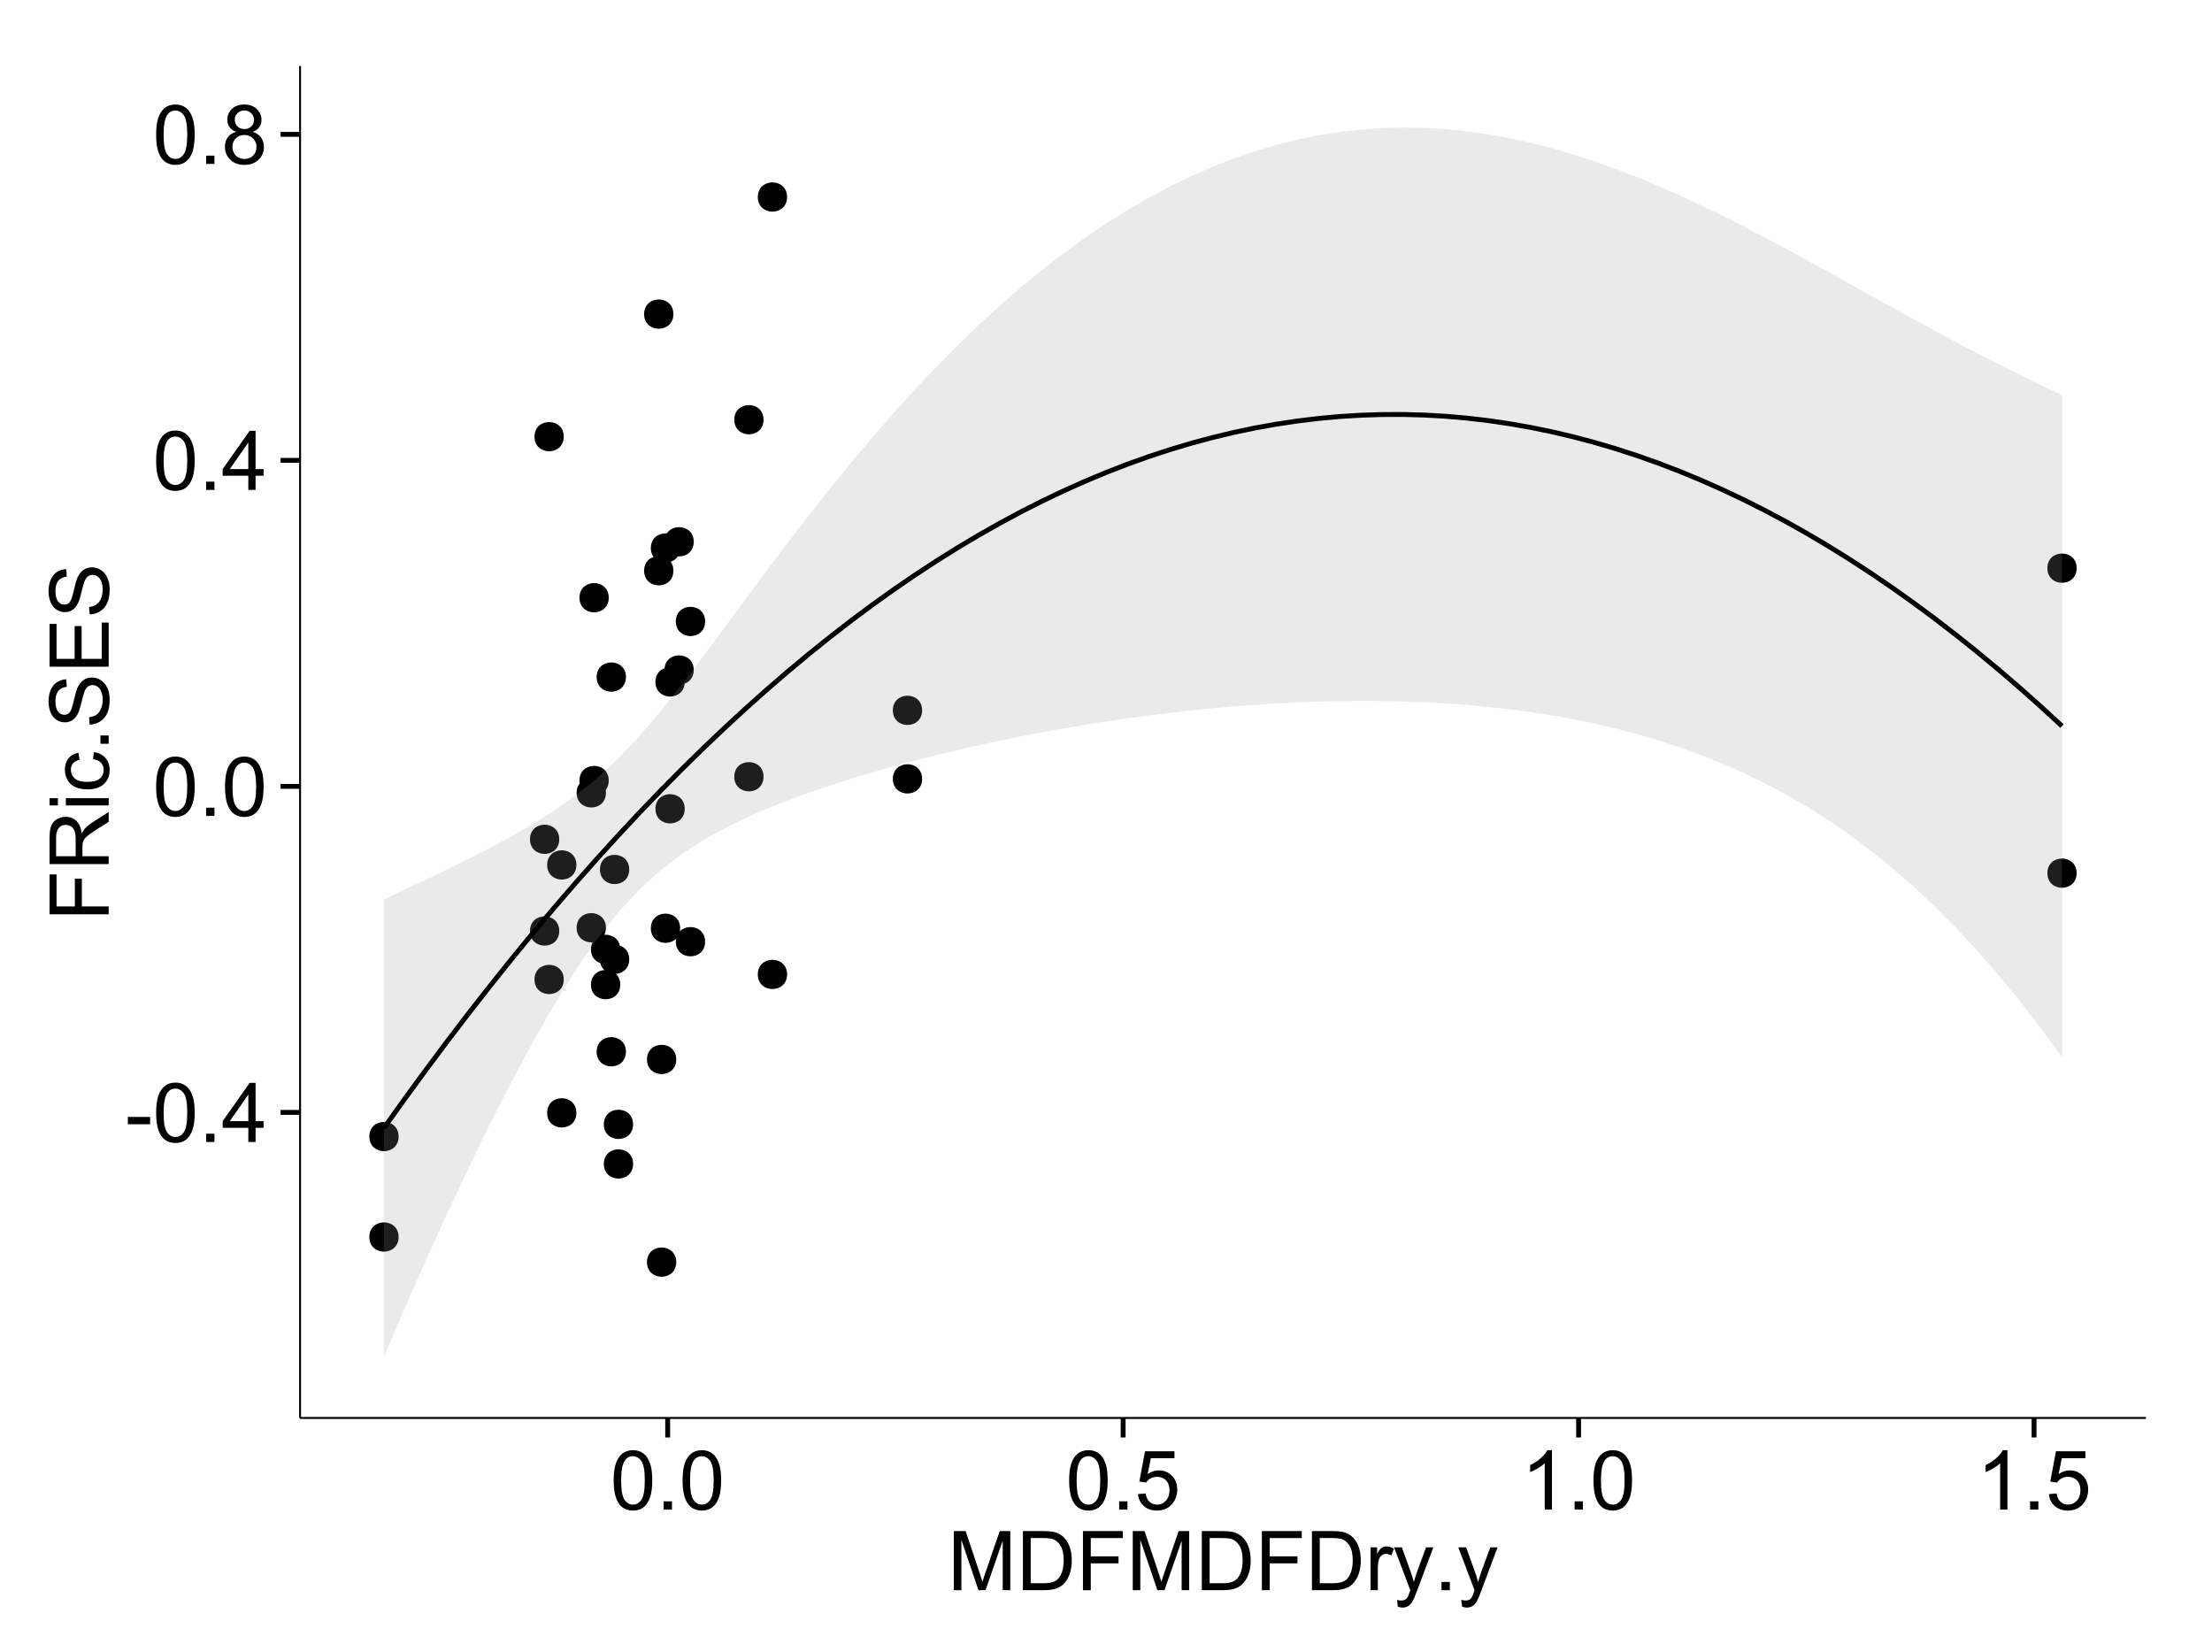 <?xml version="1.0" encoding="UTF-8"?>
<svg xmlns="http://www.w3.org/2000/svg" xmlns:xlink="http://www.w3.org/1999/xlink" width="482pt" height="360pt" viewBox="0 0 482 360" version="1.1">
<defs>
<g>
<symbol overflow="visible" id="glyph0-0">
<path style="stroke:none;" d="M 0.57 -3.867 L 0.57 -5.457 L 5.43 -5.457 L 5.43 -3.867 Z M 0.57 -3.867 "/>
</symbol>
<symbol overflow="visible" id="glyph0-1">
<path style="stroke:none;" d="M 0.746 -6.355 C 0.742 -7.875 0.898 -9.102 1.215 -10.031 C 1.527 -10.961 1.996 -11.676 2.613 -12.18 C 3.23 -12.684 4.008 -12.938 4.949 -12.938 C 5.637 -12.938 6.242 -12.797 6.766 -12.52 C 7.285 -12.238 7.715 -11.836 8.059 -11.316 C 8.395 -10.789 8.664 -10.152 8.859 -9.398 C 9.051 -8.645 9.145 -7.629 9.148 -6.355 C 9.145 -4.84 8.992 -3.617 8.684 -2.691 C 8.371 -1.762 7.906 -1.047 7.289 -0.539 C 6.672 -0.035 5.891 0.215 4.949 0.219 C 3.703 0.215 2.727 -0.227 2.023 -1.117 C 1.168 -2.188 0.742 -3.934 0.746 -6.355 Z M 2.375 -6.355 C 2.371 -4.234 2.621 -2.824 3.117 -2.129 C 3.609 -1.426 4.219 -1.078 4.949 -1.082 C 5.672 -1.078 6.281 -1.43 6.781 -2.137 C 7.273 -2.836 7.523 -4.242 7.523 -6.355 C 7.523 -8.473 7.273 -9.883 6.781 -10.582 C 6.281 -11.277 5.664 -11.625 4.93 -11.629 C 4.199 -11.625 3.621 -11.316 3.191 -10.703 C 2.645 -9.918 2.371 -8.469 2.375 -6.355 Z M 2.375 -6.355 "/>
</symbol>
<symbol overflow="visible" id="glyph0-2">
<path style="stroke:none;" d="M 1.633 0 L 1.633 -1.801 L 3.438 -1.801 L 3.438 0 Z M 1.633 0 "/>
</symbol>
<symbol overflow="visible" id="glyph0-3">
<path style="stroke:none;" d="M 5.82 0 L 5.82 -3.086 L 0.227 -3.086 L 0.227 -4.535 L 6.109 -12.883 L 7.398 -12.883 L 7.398 -4.535 L 9.141 -4.535 L 9.141 -3.086 L 7.398 -3.086 L 7.398 0 Z M 5.82 -4.535 L 5.82 -10.344 L 1.785 -4.535 Z M 5.82 -4.535 "/>
</symbol>
<symbol overflow="visible" id="glyph0-4">
<path style="stroke:none;" d="M 3.18 -6.988 C 2.52 -7.227 2.035 -7.57 1.723 -8.016 C 1.406 -8.461 1.246 -8.992 1.25 -9.617 C 1.246 -10.551 1.582 -11.34 2.258 -11.98 C 2.93 -12.617 3.828 -12.938 4.949 -12.938 C 6.07 -12.938 6.977 -12.609 7.664 -11.957 C 8.348 -11.301 8.688 -10.504 8.691 -9.57 C 8.688 -8.969 8.531 -8.449 8.219 -8.012 C 7.902 -7.566 7.426 -7.227 6.793 -6.988 C 7.582 -6.727 8.184 -6.309 8.598 -5.738 C 9.008 -5.16 9.215 -4.477 9.219 -3.684 C 9.215 -2.578 8.828 -1.652 8.051 -0.906 C 7.27 -0.156 6.242 0.215 4.977 0.219 C 3.699 0.215 2.676 -0.156 1.898 -0.91 C 1.117 -1.66 0.727 -2.602 0.73 -3.727 C 0.727 -4.562 0.938 -5.262 1.367 -5.832 C 1.789 -6.395 2.395 -6.781 3.18 -6.988 Z M 2.867 -9.668 C 2.863 -9.059 3.059 -8.559 3.453 -8.172 C 3.844 -7.785 4.355 -7.594 4.984 -7.594 C 5.59 -7.594 6.09 -7.785 6.48 -8.168 C 6.871 -8.551 7.066 -9.02 7.066 -9.578 C 7.066 -10.156 6.863 -10.645 6.465 -11.043 C 6.059 -11.438 5.559 -11.637 4.965 -11.637 C 4.359 -11.637 3.859 -11.441 3.465 -11.055 C 3.062 -10.668 2.863 -10.207 2.867 -9.668 Z M 2.355 -3.719 C 2.355 -3.262 2.461 -2.824 2.676 -2.406 C 2.887 -1.98 3.203 -1.652 3.629 -1.426 C 4.047 -1.191 4.504 -1.078 4.992 -1.082 C 5.746 -1.078 6.367 -1.32 6.863 -1.809 C 7.352 -2.293 7.598 -2.91 7.602 -3.664 C 7.598 -4.422 7.344 -5.055 6.84 -5.555 C 6.332 -6.051 5.699 -6.297 4.938 -6.301 C 4.191 -6.297 3.574 -6.051 3.09 -5.562 C 2.598 -5.066 2.355 -4.453 2.355 -3.719 Z M 2.355 -3.719 "/>
</symbol>
<symbol overflow="visible" id="glyph0-5">
<path style="stroke:none;" d="M 0.746 -3.375 L 2.406 -3.516 C 2.527 -2.707 2.812 -2.098 3.266 -1.691 C 3.711 -1.281 4.254 -1.078 4.887 -1.082 C 5.648 -1.078 6.293 -1.363 6.82 -1.941 C 7.344 -2.512 7.605 -3.273 7.609 -4.227 C 7.605 -5.125 7.352 -5.84 6.848 -6.363 C 6.34 -6.883 5.676 -7.141 4.859 -7.145 C 4.344 -7.141 3.887 -7.027 3.48 -6.797 C 3.07 -6.566 2.746 -6.266 2.516 -5.898 L 1.027 -6.09 L 2.277 -12.711 L 8.684 -12.711 L 8.684 -11.195 L 3.543 -11.195 L 2.848 -7.734 C 3.621 -8.273 4.43 -8.543 5.281 -8.543 C 6.402 -8.543 7.352 -8.152 8.129 -7.371 C 8.898 -6.59 9.285 -5.586 9.289 -4.367 C 9.285 -3.195 8.945 -2.188 8.27 -1.344 C 7.441 -0.301 6.316 0.215 4.887 0.219 C 3.715 0.215 2.758 -0.109 2.016 -0.766 C 1.273 -1.418 0.848 -2.289 0.746 -3.375 Z M 0.746 -3.375 "/>
</symbol>
<symbol overflow="visible" id="glyph0-6">
<path style="stroke:none;" d="M 6.707 0 L 5.125 0 L 5.125 -10.082 C 4.742 -9.715 4.242 -9.352 3.625 -8.988 C 3.004 -8.625 2.449 -8.352 1.961 -8.172 L 1.961 -9.703 C 2.844 -10.117 3.617 -10.621 4.281 -11.215 C 4.941 -11.805 5.41 -12.379 5.688 -12.938 L 6.707 -12.938 Z M 6.707 0 "/>
</symbol>
<symbol overflow="visible" id="glyph0-7">
<path style="stroke:none;" d="M 1.336 0 L 1.336 -12.883 L 3.902 -12.883 L 6.953 -3.762 C 7.23 -2.91 7.434 -2.273 7.566 -1.855 C 7.711 -2.32 7.941 -3.008 8.254 -3.922 L 11.336 -12.883 L 13.633 -12.883 L 13.633 0 L 11.988 0 L 11.988 -10.785 L 8.242 0 L 6.707 0 L 2.98 -10.969 L 2.98 0 Z M 1.336 0 "/>
</symbol>
<symbol overflow="visible" id="glyph0-8">
<path style="stroke:none;" d="M 1.391 0 L 1.391 -12.883 L 5.828 -12.883 C 6.824 -12.879 7.59 -12.816 8.121 -12.699 C 8.855 -12.527 9.484 -12.223 10.012 -11.777 C 10.688 -11.199 11.195 -10.465 11.535 -9.574 C 11.867 -8.68 12.035 -7.656 12.039 -6.512 C 12.035 -5.531 11.922 -4.664 11.695 -3.91 C 11.469 -3.152 11.176 -2.527 10.816 -2.035 C 10.457 -1.535 10.066 -1.145 9.645 -0.863 C 9.219 -0.574 8.703 -0.359 8.105 -0.219 C 7.504 -0.07 6.816 0 6.039 0 Z M 3.094 -1.52 L 5.844 -1.52 C 6.688 -1.516 7.355 -1.598 7.844 -1.758 C 8.324 -1.914 8.711 -2.137 9 -2.426 C 9.402 -2.828 9.715 -3.371 9.941 -4.055 C 10.164 -4.734 10.277 -5.562 10.281 -6.539 C 10.277 -7.887 10.055 -8.922 9.617 -9.645 C 9.172 -10.367 8.637 -10.852 8.008 -11.102 C 7.547 -11.273 6.812 -11.359 5.801 -11.363 L 3.094 -11.363 Z M 3.094 -1.52 "/>
</symbol>
<symbol overflow="visible" id="glyph0-9">
<path style="stroke:none;" d="M 1.477 0 L 1.477 -12.883 L 10.168 -12.883 L 10.168 -11.363 L 3.18 -11.363 L 3.18 -7.375 L 9.227 -7.375 L 9.227 -5.852 L 3.18 -5.852 L 3.18 0 Z M 1.477 0 "/>
</symbol>
<symbol overflow="visible" id="glyph0-10">
<path style="stroke:none;" d="M 1.168 0 L 1.168 -9.336 L 2.594 -9.336 L 2.594 -7.918 C 2.953 -8.578 3.289 -9.016 3.598 -9.23 C 3.906 -9.438 4.242 -9.543 4.613 -9.547 C 5.145 -9.543 5.688 -9.375 6.242 -9.035 L 5.695 -7.566 C 5.309 -7.793 4.922 -7.91 4.535 -7.91 C 4.188 -7.91 3.875 -7.805 3.602 -7.598 C 3.324 -7.387 3.129 -7.098 3.016 -6.734 C 2.836 -6.168 2.746 -5.555 2.75 -4.887 L 2.75 0 Z M 1.168 0 "/>
</symbol>
<symbol overflow="visible" id="glyph0-11">
<path style="stroke:none;" d="M 1.117 3.594 L 0.941 2.109 C 1.285 2.203 1.586 2.25 1.844 2.25 C 2.195 2.25 2.477 2.191 2.691 2.074 C 2.898 1.957 3.07 1.793 3.207 1.582 C 3.305 1.422 3.469 1.027 3.691 0.406 C 3.719 0.312 3.766 0.184 3.832 0.016 L 0.289 -9.336 L 1.996 -9.336 L 3.938 -3.93 C 4.188 -3.238 4.41 -2.516 4.613 -1.766 C 4.793 -2.488 5.012 -3.199 5.266 -3.895 L 7.258 -9.336 L 8.844 -9.336 L 5.289 0.156 C 4.906 1.18 4.609 1.887 4.402 2.277 C 4.117 2.797 3.797 3.18 3.434 3.422 C 3.07 3.664 2.637 3.785 2.137 3.789 C 1.828 3.785 1.488 3.719 1.117 3.594 Z M 1.117 3.594 "/>
</symbol>
<symbol overflow="visible" id="glyph1-0">
<path style="stroke:none;" d="M 0 -1.477 L -12.883 -1.477 L -12.883 -10.168 L -11.363 -10.168 L -11.363 -3.184 L -7.375 -3.184 L -7.375 -9.227 L -5.852 -9.227 L -5.852 -3.184 L 0 -3.18 Z M 0 -1.477 "/>
</symbol>
<symbol overflow="visible" id="glyph1-1">
<path style="stroke:none;" d="M 0 -1.414 L -12.883 -1.414 L -12.883 -7.129 C -12.879 -8.273 -12.762 -9.145 -12.535 -9.746 C -12.301 -10.34 -11.895 -10.82 -11.312 -11.18 C -10.723 -11.535 -10.074 -11.711 -9.367 -11.715 C -8.449 -11.711 -7.68 -11.418 -7.055 -10.828 C -6.43 -10.234 -6.031 -9.32 -5.863 -8.086 C -5.641 -8.535 -5.426 -8.875 -5.219 -9.113 C -4.762 -9.605 -4.191 -10.078 -3.508 -10.531 L 0 -12.77 L 0 -10.625 L -2.68 -8.922 C -3.449 -8.418 -4.043 -8.008 -4.453 -7.688 C -4.863 -7.367 -5.148 -7.078 -5.316 -6.824 C -5.477 -6.566 -5.594 -6.309 -5.66 -6.047 C -5.699 -5.852 -5.719 -5.535 -5.723 -5.098 L -5.723 -3.121 L 0 -3.121 Z M -7.199 -3.121 L -7.199 -6.785 C -7.195 -7.562 -7.273 -8.172 -7.438 -8.613 C -7.594 -9.051 -7.852 -9.383 -8.211 -9.613 C -8.562 -9.84 -8.949 -9.953 -9.367 -9.957 C -9.973 -9.953 -10.473 -9.734 -10.871 -9.293 C -11.262 -8.852 -11.461 -8.152 -11.461 -7.199 L -11.461 -3.121 Z M -7.199 -3.121 "/>
</symbol>
<symbol overflow="visible" id="glyph1-2">
<path style="stroke:none;" d="M -11.066 -1.195 L -12.883 -1.195 L -12.883 -2.777 L -11.066 -2.777 Z M 0 -1.195 L -9.336 -1.195 L -9.336 -2.777 L 0 -2.777 Z M 0 -1.195 "/>
</symbol>
<symbol overflow="visible" id="glyph1-3">
<path style="stroke:none;" d="M -3.418 -7.277 L -3.215 -8.832 C -2.141 -8.66 -1.301 -8.227 -0.699 -7.527 C -0.09 -6.824 0.211 -5.965 0.211 -4.949 C 0.211 -3.668 -0.203 -2.641 -1.039 -1.867 C -1.871 -1.09 -3.07 -0.703 -4.633 -0.703 C -5.637 -0.703 -6.52 -0.867 -7.277 -1.203 C -8.031 -1.535 -8.598 -2.047 -8.977 -2.73 C -9.355 -3.41 -9.543 -4.152 -9.547 -4.957 C -9.543 -5.969 -9.289 -6.797 -8.777 -7.441 C -8.262 -8.086 -7.531 -8.5 -6.59 -8.684 L -6.355 -7.145 C -6.98 -6.996 -7.453 -6.738 -7.77 -6.367 C -8.082 -5.992 -8.238 -5.543 -8.242 -5.02 C -8.238 -4.219 -7.953 -3.57 -7.387 -3.074 C -6.812 -2.574 -5.91 -2.324 -4.676 -2.328 C -3.422 -2.324 -2.508 -2.566 -1.941 -3.047 C -1.371 -3.527 -1.09 -4.152 -1.09 -4.93 C -1.09 -5.547 -1.277 -6.066 -1.66 -6.484 C -2.035 -6.898 -2.621 -7.164 -3.418 -7.277 Z M -3.418 -7.277 "/>
</symbol>
<symbol overflow="visible" id="glyph1-4">
<path style="stroke:none;" d="M 0 -1.633 L -1.801 -1.633 L -1.801 -3.438 L 0 -3.438 Z M 0 -1.633 "/>
</symbol>
<symbol overflow="visible" id="glyph1-5">
<path style="stroke:none;" d="M -4.141 -0.809 L -4.281 -2.418 C -3.633 -2.492 -3.102 -2.668 -2.691 -2.949 C -2.277 -3.223 -1.945 -3.656 -1.691 -4.246 C -1.434 -4.828 -1.305 -5.488 -1.309 -6.223 C -1.305 -6.871 -1.402 -7.445 -1.598 -7.945 C -1.789 -8.441 -2.055 -8.809 -2.395 -9.055 C -2.727 -9.297 -3.094 -9.422 -3.496 -9.422 C -3.898 -9.422 -4.25 -9.305 -4.555 -9.07 C -4.852 -8.836 -5.105 -8.449 -5.316 -7.91 C -5.449 -7.562 -5.66 -6.797 -5.945 -5.613 C -6.227 -4.43 -6.496 -3.602 -6.75 -3.129 C -7.07 -2.512 -7.469 -2.051 -7.949 -1.754 C -8.422 -1.449 -8.957 -1.301 -9.555 -1.301 C -10.203 -1.301 -10.812 -1.484 -11.379 -1.855 C -11.941 -2.223 -12.367 -2.762 -12.664 -3.473 C -12.953 -4.18 -13.102 -4.969 -13.105 -5.836 C -13.102 -6.789 -12.945 -7.629 -12.641 -8.363 C -12.328 -9.09 -11.879 -9.652 -11.285 -10.043 C -10.688 -10.434 -10.008 -10.645 -9.254 -10.68 L -9.133 -9.043 C -9.941 -8.953 -10.555 -8.656 -10.977 -8.152 C -11.391 -7.641 -11.602 -6.895 -11.602 -5.906 C -11.602 -4.875 -11.41 -4.121 -11.035 -3.652 C -10.652 -3.176 -10.199 -2.941 -9.668 -2.945 C -9.203 -2.941 -8.82 -3.109 -8.523 -3.445 C -8.223 -3.773 -7.918 -4.629 -7.605 -6.016 C -7.293 -7.398 -7.02 -8.348 -6.785 -8.867 C -6.438 -9.613 -5.996 -10.168 -5.469 -10.527 C -4.938 -10.883 -4.328 -11.062 -3.637 -11.066 C -2.949 -11.062 -2.305 -10.867 -1.699 -10.477 C -1.09 -10.082 -0.617 -9.516 -0.285 -8.781 C 0.051 -8.043 0.215 -7.215 0.219 -6.301 C 0.215 -5.133 0.051 -4.156 -0.289 -3.371 C -0.625 -2.578 -1.137 -1.961 -1.824 -1.516 C -2.504 -1.066 -3.277 -0.832 -4.141 -0.809 Z M -4.141 -0.809 "/>
</symbol>
<symbol overflow="visible" id="glyph1-6">
<path style="stroke:none;" d="M 0 -1.422 L -12.883 -1.426 L -12.883 -10.742 L -11.363 -10.742 L -11.363 -3.129 L -7.418 -3.129 L -7.418 -10.258 L -5.906 -10.258 L -5.906 -3.129 L -1.52 -3.129 L -1.52 -11.039 L 0 -11.039 Z M 0 -1.422 "/>
</symbol>
</g>
<clipPath id="clip1">
  <path d="M 65.387 14.398 L 468.598 14.398 L 468.598 309.953 L 65.387 309.953 Z M 65.387 14.398 "/>
</clipPath>
</defs>
<g id="surface2901">
<rect x="0" y="0" width="482" height="360" style="fill:rgb(100%,100%,100%);fill-opacity:1;stroke:none;"/>
<rect x="0" y="0" width="482" height="360" style="fill:rgb(100%,100%,100%);fill-opacity:1;stroke:none;"/>
<path style="fill:none;stroke-width:1.063;stroke-linecap:round;stroke-linejoin:round;stroke:rgb(100%,100%,100%);stroke-opacity:1;stroke-miterlimit:10;" d="M 0 360 L 482 360 L 482 0 L 0 0 Z M 0 360 "/>
<g clip-path="url(#clip1)" clip-rule="nonzero">
<path style=" stroke:none;fill-rule:nonzero;fill:rgb(100%,100%,100%);fill-opacity:1;" d="M 65.387 308.957 L 467.598 308.957 L 467.598 14.402 L 65.387 14.402 Z M 65.387 308.957 "/>
<path style=" stroke:none;fill-rule:nonzero;fill:rgb(0%,0%,0%);fill-opacity:1;" d="M 146.293 230.844 C 146.293 233.68 142.039 233.68 142.039 230.844 C 142.039 228.012 146.293 228.012 146.293 230.844 "/>
<path style=" stroke:none;fill-rule:nonzero;fill:rgb(0%,0%,0%);fill-opacity:1;" d="M 199.867 154.777 C 199.867 157.609 195.613 157.609 195.613 154.777 C 195.613 151.941 199.867 151.941 199.867 154.777 "/>
<path style=" stroke:none;fill-rule:nonzero;fill:rgb(0%,0%,0%);fill-opacity:1;" d="M 147.137 202.258 C 147.137 205.09 142.883 205.09 142.883 202.258 C 142.883 199.422 147.137 199.422 147.137 202.258 "/>
<path style=" stroke:none;fill-rule:nonzero;fill:rgb(0%,0%,0%);fill-opacity:1;" d="M 199.867 169.711 C 199.867 172.543 195.613 172.543 195.613 169.711 C 195.613 166.875 199.867 166.875 199.867 169.711 "/>
<path style=" stroke:none;fill-rule:nonzero;fill:rgb(0%,0%,0%);fill-opacity:1;" d="M 120.801 202.852 C 120.801 205.688 116.547 205.688 116.547 202.852 C 116.547 200.016 120.801 200.016 120.801 202.852 "/>
<path style=" stroke:none;fill-rule:nonzero;fill:rgb(0%,0%,0%);fill-opacity:1;" d="M 170.441 42.93 C 170.441 45.766 166.191 45.766 166.191 42.93 C 166.191 40.098 170.441 40.098 170.441 42.93 "/>
<path style=" stroke:none;fill-rule:nonzero;fill:rgb(0%,0%,0%);fill-opacity:1;" d="M 170.441 212.312 C 170.441 215.148 166.191 215.148 166.191 212.312 C 166.191 209.48 170.441 209.48 170.441 212.312 "/>
<path style=" stroke:none;fill-rule:nonzero;fill:rgb(0%,0%,0%);fill-opacity:1;" d="M 134.09 214.547 C 134.09 217.379 129.836 217.379 129.836 214.547 C 129.836 211.711 134.09 211.711 134.09 214.547 "/>
<path style=" stroke:none;fill-rule:nonzero;fill:rgb(0%,0%,0%);fill-opacity:1;" d="M 134.09 206.859 C 134.09 209.691 129.836 209.691 129.836 206.859 C 129.836 204.023 134.09 204.023 134.09 206.859 "/>
<path style=" stroke:none;fill-rule:nonzero;fill:rgb(0%,0%,0%);fill-opacity:1;" d="M 130.969 202.145 C 130.969 204.98 126.719 204.98 126.719 202.145 C 126.719 199.312 130.969 199.312 130.969 202.145 "/>
<path style=" stroke:none;fill-rule:nonzero;fill:rgb(0%,0%,0%);fill-opacity:1;" d="M 124.539 242.484 C 124.539 245.32 120.285 245.32 120.285 242.484 C 120.285 239.652 124.539 239.652 124.539 242.484 "/>
<path style=" stroke:none;fill-rule:nonzero;fill:rgb(0%,0%,0%);fill-opacity:1;" d="M 124.539 188.461 C 124.539 191.297 120.285 191.297 120.285 188.461 C 120.285 185.625 124.539 185.625 124.539 188.461 "/>
<path style=" stroke:none;fill-rule:nonzero;fill:rgb(0%,0%,0%);fill-opacity:1;" d="M 148.141 148.586 C 148.141 151.422 143.887 151.422 143.887 148.586 C 143.887 145.75 148.141 145.75 148.141 148.586 "/>
<path style=" stroke:none;fill-rule:nonzero;fill:rgb(0%,0%,0%);fill-opacity:1;" d="M 131.586 170.066 C 131.586 172.902 127.332 172.902 127.332 170.066 C 127.332 167.234 131.586 167.234 131.586 170.066 "/>
<path style=" stroke:none;fill-rule:nonzero;fill:rgb(0%,0%,0%);fill-opacity:1;" d="M 131.586 130.234 C 131.586 133.07 127.332 133.07 127.332 130.234 C 127.332 127.402 131.586 127.402 131.586 130.234 "/>
<path style=" stroke:none;fill-rule:nonzero;fill:rgb(0%,0%,0%);fill-opacity:1;" d="M 451.445 123.797 C 451.445 126.633 447.191 126.633 447.191 123.797 C 447.191 120.965 451.445 120.965 451.445 123.797 "/>
<path style=" stroke:none;fill-rule:nonzero;fill:rgb(0%,0%,0%);fill-opacity:1;" d="M 451.445 190.25 C 451.445 193.086 447.191 193.086 447.191 190.25 C 447.191 187.414 451.445 187.414 451.445 190.25 "/>
<path style=" stroke:none;fill-rule:nonzero;fill:rgb(0%,0%,0%);fill-opacity:1;" d="M 120.801 182.875 C 120.801 185.711 116.547 185.711 116.547 182.875 C 116.547 180.043 120.801 180.043 120.801 182.875 "/>
<path style=" stroke:none;fill-rule:nonzero;fill:rgb(0%,0%,0%);fill-opacity:1;" d="M 148.141 176.23 C 148.141 179.066 143.887 179.066 143.887 176.23 C 143.887 173.395 148.141 173.395 148.141 176.23 "/>
<path style=" stroke:none;fill-rule:nonzero;fill:rgb(0%,0%,0%);fill-opacity:1;" d="M 130.969 172.754 C 130.969 175.59 126.719 175.59 126.719 172.754 C 126.719 169.922 130.969 169.922 130.969 172.754 "/>
<path style=" stroke:none;fill-rule:nonzero;fill:rgb(0%,0%,0%);fill-opacity:1;" d="M 147.137 119.406 C 147.137 122.242 142.883 122.242 142.883 119.406 C 142.883 116.57 147.137 116.57 147.137 119.406 "/>
<path style=" stroke:none;fill-rule:nonzero;fill:rgb(0%,0%,0%);fill-opacity:1;" d="M 146.293 275.004 C 146.293 277.84 142.039 277.84 142.039 275.004 C 142.039 272.172 146.293 272.172 146.293 275.004 "/>
<path style=" stroke:none;fill-rule:nonzero;fill:rgb(0%,0%,0%);fill-opacity:1;" d="M 165.316 91.453 C 165.316 94.285 161.062 94.285 161.062 91.453 C 161.062 88.617 165.316 88.617 165.316 91.453 "/>
<path style=" stroke:none;fill-rule:nonzero;fill:rgb(0%,0%,0%);fill-opacity:1;" d="M 165.316 169.242 C 165.316 172.078 161.062 172.078 161.062 169.242 C 161.062 166.406 165.316 166.406 165.316 169.242 "/>
<path style=" stroke:none;fill-rule:nonzero;fill:rgb(0%,0%,0%);fill-opacity:1;" d="M 85.797 269.535 C 85.797 272.367 81.543 272.367 81.543 269.535 C 81.543 266.699 85.797 266.699 85.797 269.535 "/>
<path style=" stroke:none;fill-rule:nonzero;fill:rgb(0%,0%,0%);fill-opacity:1;" d="M 85.797 247.645 C 85.797 250.48 81.543 250.48 81.543 247.645 C 81.543 244.812 85.797 244.812 85.797 247.645 "/>
<path style=" stroke:none;fill-rule:nonzero;fill:rgb(0%,0%,0%);fill-opacity:1;" d="M 135.328 147.527 C 135.328 150.359 131.074 150.359 131.074 147.527 C 131.074 144.691 135.328 144.691 135.328 147.527 "/>
<path style=" stroke:none;fill-rule:nonzero;fill:rgb(0%,0%,0%);fill-opacity:1;" d="M 135.328 229.172 C 135.328 232.008 131.074 232.008 131.074 229.172 C 131.074 226.336 135.328 226.336 135.328 229.172 "/>
<path style=" stroke:none;fill-rule:nonzero;fill:rgb(0%,0%,0%);fill-opacity:1;" d="M 145.668 124.359 C 145.668 127.195 141.418 127.195 141.418 124.359 C 141.418 121.527 145.668 121.527 145.668 124.359 "/>
<path style=" stroke:none;fill-rule:nonzero;fill:rgb(0%,0%,0%);fill-opacity:1;" d="M 145.668 68.441 C 145.668 71.273 141.418 71.273 141.418 68.441 C 141.418 65.605 145.668 65.605 145.668 68.441 "/>
<path style=" stroke:none;fill-rule:nonzero;fill:rgb(0%,0%,0%);fill-opacity:1;" d="M 136.891 244.984 C 136.891 247.82 132.637 247.82 132.637 244.984 C 132.637 242.152 136.891 242.152 136.891 244.984 "/>
<path style=" stroke:none;fill-rule:nonzero;fill:rgb(0%,0%,0%);fill-opacity:1;" d="M 136.891 253.613 C 136.891 256.449 132.637 256.449 132.637 253.613 C 132.637 250.781 136.891 250.781 136.891 253.613 "/>
<path style=" stroke:none;fill-rule:nonzero;fill:rgb(0%,0%,0%);fill-opacity:1;" d="M 136.047 209.035 C 136.047 211.867 131.797 211.867 131.797 209.035 C 131.797 206.199 136.047 206.199 136.047 209.035 "/>
<path style=" stroke:none;fill-rule:nonzero;fill:rgb(0%,0%,0%);fill-opacity:1;" d="M 136.047 189.449 C 136.047 192.285 131.797 192.285 131.797 189.449 C 131.797 186.617 136.047 186.617 136.047 189.449 "/>
<path style=" stroke:none;fill-rule:nonzero;fill:rgb(0%,0%,0%);fill-opacity:1;" d="M 121.781 213.422 C 121.781 216.254 117.527 216.254 117.527 213.422 C 117.527 210.586 121.781 210.586 121.781 213.422 "/>
<path style=" stroke:none;fill-rule:nonzero;fill:rgb(0%,0%,0%);fill-opacity:1;" d="M 121.781 95.148 C 121.781 97.98 117.527 97.98 117.527 95.148 C 117.527 92.312 121.781 92.312 121.781 95.148 "/>
<path style=" stroke:none;fill-rule:nonzero;fill:rgb(0%,0%,0%);fill-opacity:1;" d="M 150.105 118.051 C 150.105 120.883 145.852 120.883 145.852 118.051 C 145.852 115.215 150.105 115.215 150.105 118.051 "/>
<path style=" stroke:none;fill-rule:nonzero;fill:rgb(0%,0%,0%);fill-opacity:1;" d="M 150.105 145.984 C 150.105 148.82 145.852 148.82 145.852 145.984 C 145.852 143.152 150.105 143.152 150.105 145.984 "/>
<path style=" stroke:none;fill-rule:nonzero;fill:rgb(0%,0%,0%);fill-opacity:1;" d="M 152.586 135.406 C 152.586 138.242 148.336 138.242 148.336 135.406 C 148.336 132.574 152.586 132.574 152.586 135.406 "/>
<path style=" stroke:none;fill-rule:nonzero;fill:rgb(0%,0%,0%);fill-opacity:1;" d="M 152.586 205.188 C 152.586 208.023 148.336 208.023 148.336 205.188 C 148.336 202.355 152.586 202.355 152.586 205.188 "/>
<path style=" stroke:none;fill-rule:nonzero;fill:rgb(0%,0%,0%);fill-opacity:1;" d="M 147.355 230.844 C 147.355 235.098 140.977 235.098 140.977 230.844 C 140.977 226.594 147.355 226.594 147.355 230.844 "/>
<path style=" stroke:none;fill-rule:nonzero;fill:rgb(0%,0%,0%);fill-opacity:1;" d="M 200.93 154.777 C 200.93 159.027 194.551 159.027 194.551 154.777 C 194.551 150.523 200.93 150.523 200.93 154.777 "/>
<path style=" stroke:none;fill-rule:nonzero;fill:rgb(0%,0%,0%);fill-opacity:1;" d="M 148.199 202.258 C 148.199 206.508 141.82 206.508 141.82 202.258 C 141.82 198.004 148.199 198.004 148.199 202.258 "/>
<path style=" stroke:none;fill-rule:nonzero;fill:rgb(0%,0%,0%);fill-opacity:1;" d="M 200.93 169.711 C 200.93 173.961 194.551 173.961 194.551 169.711 C 194.551 165.457 200.93 165.457 200.93 169.711 "/>
<path style=" stroke:none;fill-rule:nonzero;fill:rgb(0%,0%,0%);fill-opacity:1;" d="M 121.863 202.852 C 121.863 207.105 115.484 207.105 115.484 202.852 C 115.484 198.602 121.863 198.602 121.863 202.852 "/>
<path style=" stroke:none;fill-rule:nonzero;fill:rgb(0%,0%,0%);fill-opacity:1;" d="M 171.508 42.93 C 171.508 47.184 165.129 47.184 165.129 42.93 C 165.129 38.68 171.508 38.68 171.508 42.93 "/>
<path style=" stroke:none;fill-rule:nonzero;fill:rgb(0%,0%,0%);fill-opacity:1;" d="M 171.508 212.312 C 171.508 216.566 165.129 216.566 165.129 212.312 C 165.129 208.062 171.508 208.062 171.508 212.312 "/>
<path style=" stroke:none;fill-rule:nonzero;fill:rgb(0%,0%,0%);fill-opacity:1;" d="M 135.152 214.547 C 135.152 218.797 128.773 218.797 128.773 214.547 C 128.773 210.293 135.152 210.293 135.152 214.547 "/>
<path style=" stroke:none;fill-rule:nonzero;fill:rgb(0%,0%,0%);fill-opacity:1;" d="M 135.152 206.859 C 135.152 211.109 128.773 211.109 128.773 206.859 C 128.773 202.605 135.152 202.605 135.152 206.859 "/>
<path style=" stroke:none;fill-rule:nonzero;fill:rgb(0%,0%,0%);fill-opacity:1;" d="M 132.031 202.145 C 132.031 206.398 125.652 206.398 125.652 202.145 C 125.652 197.895 132.031 197.895 132.031 202.145 "/>
<path style=" stroke:none;fill-rule:nonzero;fill:rgb(0%,0%,0%);fill-opacity:1;" d="M 125.602 242.484 C 125.602 246.738 119.223 246.738 119.223 242.484 C 119.223 238.234 125.602 238.234 125.602 242.484 "/>
<path style=" stroke:none;fill-rule:nonzero;fill:rgb(0%,0%,0%);fill-opacity:1;" d="M 125.602 188.461 C 125.602 192.715 119.223 192.715 119.223 188.461 C 119.223 184.211 125.602 184.211 125.602 188.461 "/>
<path style=" stroke:none;fill-rule:nonzero;fill:rgb(0%,0%,0%);fill-opacity:1;" d="M 149.203 148.586 C 149.203 152.84 142.824 152.84 142.824 148.586 C 142.824 144.336 149.203 144.336 149.203 148.586 "/>
<path style=" stroke:none;fill-rule:nonzero;fill:rgb(0%,0%,0%);fill-opacity:1;" d="M 132.648 170.066 C 132.648 174.32 126.27 174.32 126.27 170.066 C 126.27 165.816 132.648 165.816 132.648 170.066 "/>
<path style=" stroke:none;fill-rule:nonzero;fill:rgb(0%,0%,0%);fill-opacity:1;" d="M 132.648 130.234 C 132.648 134.488 126.27 134.488 126.27 130.234 C 126.27 125.984 132.648 125.984 132.648 130.234 "/>
<path style=" stroke:none;fill-rule:nonzero;fill:rgb(0%,0%,0%);fill-opacity:1;" d="M 452.508 123.797 C 452.508 128.051 446.129 128.051 446.129 123.797 C 446.129 119.547 452.508 119.547 452.508 123.797 "/>
<path style=" stroke:none;fill-rule:nonzero;fill:rgb(0%,0%,0%);fill-opacity:1;" d="M 452.508 190.25 C 452.508 194.504 446.129 194.504 446.129 190.25 C 446.129 186 452.508 186 452.508 190.25 "/>
<path style=" stroke:none;fill-rule:nonzero;fill:rgb(0%,0%,0%);fill-opacity:1;" d="M 121.863 182.875 C 121.863 187.129 115.484 187.129 115.484 182.875 C 115.484 178.625 121.863 178.625 121.863 182.875 "/>
<path style=" stroke:none;fill-rule:nonzero;fill:rgb(0%,0%,0%);fill-opacity:1;" d="M 149.203 176.23 C 149.203 180.484 142.824 180.484 142.824 176.23 C 142.824 171.98 149.203 171.98 149.203 176.23 "/>
<path style=" stroke:none;fill-rule:nonzero;fill:rgb(0%,0%,0%);fill-opacity:1;" d="M 132.031 172.754 C 132.031 177.008 125.652 177.008 125.652 172.754 C 125.652 168.504 132.031 168.504 132.031 172.754 "/>
<path style=" stroke:none;fill-rule:nonzero;fill:rgb(0%,0%,0%);fill-opacity:1;" d="M 148.199 119.406 C 148.199 123.656 141.82 123.656 141.82 119.406 C 141.82 115.152 148.199 115.152 148.199 119.406 "/>
<path style=" stroke:none;fill-rule:nonzero;fill:rgb(0%,0%,0%);fill-opacity:1;" d="M 147.355 275.004 C 147.355 279.258 140.977 279.258 140.977 275.004 C 140.977 270.754 147.355 270.754 147.355 275.004 "/>
<path style=" stroke:none;fill-rule:nonzero;fill:rgb(0%,0%,0%);fill-opacity:1;" d="M 166.379 91.453 C 166.379 95.703 160 95.703 160 91.453 C 160 87.199 166.379 87.199 166.379 91.453 "/>
<path style=" stroke:none;fill-rule:nonzero;fill:rgb(0%,0%,0%);fill-opacity:1;" d="M 166.379 169.242 C 166.379 173.496 160 173.496 160 169.242 C 160 164.992 166.379 164.992 166.379 169.242 "/>
<path style=" stroke:none;fill-rule:nonzero;fill:rgb(0%,0%,0%);fill-opacity:1;" d="M 86.859 269.535 C 86.859 273.785 80.48 273.785 80.48 269.535 C 80.48 265.281 86.859 265.281 86.859 269.535 "/>
<path style=" stroke:none;fill-rule:nonzero;fill:rgb(0%,0%,0%);fill-opacity:1;" d="M 86.859 247.645 C 86.859 251.898 80.48 251.898 80.48 247.645 C 80.48 243.395 86.859 243.395 86.859 247.645 "/>
<path style=" stroke:none;fill-rule:nonzero;fill:rgb(0%,0%,0%);fill-opacity:1;" d="M 136.391 147.527 C 136.391 151.777 130.012 151.777 130.012 147.527 C 130.012 143.273 136.391 143.273 136.391 147.527 "/>
<path style=" stroke:none;fill-rule:nonzero;fill:rgb(0%,0%,0%);fill-opacity:1;" d="M 136.391 229.172 C 136.391 233.422 130.012 233.422 130.012 229.172 C 130.012 224.918 136.391 224.918 136.391 229.172 "/>
<path style=" stroke:none;fill-rule:nonzero;fill:rgb(0%,0%,0%);fill-opacity:1;" d="M 146.734 124.359 C 146.734 128.613 140.355 128.613 140.355 124.359 C 140.355 120.109 146.734 120.109 146.734 124.359 "/>
<path style=" stroke:none;fill-rule:nonzero;fill:rgb(0%,0%,0%);fill-opacity:1;" d="M 146.734 68.441 C 146.734 72.691 140.355 72.691 140.355 68.441 C 140.355 64.188 146.734 64.188 146.734 68.441 "/>
<path style=" stroke:none;fill-rule:nonzero;fill:rgb(0%,0%,0%);fill-opacity:1;" d="M 137.953 244.984 C 137.953 249.238 131.574 249.238 131.574 244.984 C 131.574 240.734 137.953 240.734 137.953 244.984 "/>
<path style=" stroke:none;fill-rule:nonzero;fill:rgb(0%,0%,0%);fill-opacity:1;" d="M 137.953 253.613 C 137.953 257.867 131.574 257.867 131.574 253.613 C 131.574 249.363 137.953 249.363 137.953 253.613 "/>
<path style=" stroke:none;fill-rule:nonzero;fill:rgb(0%,0%,0%);fill-opacity:1;" d="M 137.109 209.035 C 137.109 213.285 130.734 213.285 130.734 209.035 C 130.734 204.781 137.109 204.781 137.109 209.035 "/>
<path style=" stroke:none;fill-rule:nonzero;fill:rgb(0%,0%,0%);fill-opacity:1;" d="M 137.109 189.449 C 137.109 193.703 130.734 193.703 130.734 189.449 C 130.734 185.199 137.109 185.199 137.109 189.449 "/>
<path style=" stroke:none;fill-rule:nonzero;fill:rgb(0%,0%,0%);fill-opacity:1;" d="M 122.844 213.422 C 122.844 217.672 116.465 217.672 116.465 213.422 C 116.465 209.168 122.844 209.168 122.844 213.422 "/>
<path style=" stroke:none;fill-rule:nonzero;fill:rgb(0%,0%,0%);fill-opacity:1;" d="M 122.844 95.148 C 122.844 99.398 116.465 99.398 116.465 95.148 C 116.465 90.895 122.844 90.895 122.844 95.148 "/>
<path style=" stroke:none;fill-rule:nonzero;fill:rgb(0%,0%,0%);fill-opacity:1;" d="M 151.168 118.051 C 151.168 122.301 144.789 122.301 144.789 118.051 C 144.789 113.797 151.168 113.797 151.168 118.051 "/>
<path style=" stroke:none;fill-rule:nonzero;fill:rgb(0%,0%,0%);fill-opacity:1;" d="M 151.168 145.984 C 151.168 150.238 144.789 150.238 144.789 145.984 C 144.789 141.734 151.168 141.734 151.168 145.984 "/>
<path style=" stroke:none;fill-rule:nonzero;fill:rgb(0%,0%,0%);fill-opacity:1;" d="M 153.648 135.406 C 153.648 139.66 147.27 139.66 147.27 135.406 C 147.27 131.156 153.648 131.156 153.648 135.406 "/>
<path style=" stroke:none;fill-rule:nonzero;fill:rgb(0%,0%,0%);fill-opacity:1;" d="M 153.648 205.188 C 153.648 209.441 147.27 209.441 147.27 205.188 C 147.27 200.938 153.648 200.938 153.648 205.188 "/>
<path style=" stroke:none;fill-rule:nonzero;fill:rgb(60%,60%,60%);fill-opacity:0.2;" d="M 83.672 195.957 L 88.297 193.793 L 92.926 191.609 L 97.555 189.387 L 102.184 187.109 L 106.812 184.746 L 111.441 182.262 L 116.07 179.594 L 120.699 176.672 L 125.328 173.398 L 129.953 169.668 L 134.582 165.383 L 139.211 160.516 L 143.84 155.109 L 148.469 149.289 L 153.098 143.199 L 157.727 136.969 L 162.355 130.699 L 166.98 124.465 L 171.609 118.324 L 176.238 112.309 L 180.867 106.449 L 185.496 100.766 L 190.125 95.262 L 194.754 89.961 L 199.383 84.859 L 204.012 79.969 L 208.637 75.289 L 213.266 70.828 L 217.895 66.586 L 222.523 62.562 L 227.152 58.762 L 231.781 55.184 L 236.41 51.828 L 241.039 48.691 L 245.664 45.781 L 250.293 43.094 L 254.922 40.629 L 259.551 38.383 L 264.18 36.355 L 268.809 34.551 L 273.438 32.961 L 278.066 31.59 L 282.695 30.434 L 287.32 29.488 L 291.949 28.754 L 296.578 28.227 L 301.207 27.906 L 305.836 27.789 L 310.465 27.871 L 315.094 28.148 L 319.723 28.613 L 324.348 29.27 L 328.977 30.105 L 333.605 31.121 L 338.234 32.305 L 342.863 33.652 L 347.492 35.16 L 352.121 36.812 L 356.75 38.605 L 361.379 40.531 L 366.004 42.574 L 370.633 44.73 L 375.262 46.984 L 379.891 49.324 L 384.52 51.734 L 389.148 54.207 L 393.777 56.727 L 398.406 59.273 L 403.031 61.844 L 407.66 64.414 L 412.289 66.98 L 416.918 69.527 L 421.547 72.043 L 426.176 74.52 L 430.805 76.949 L 435.434 79.324 L 440.062 81.641 L 444.688 83.895 L 449.316 86.086 L 449.316 230.316 L 444.688 224.004 L 440.062 218.031 L 435.434 212.395 L 430.805 207.094 L 426.176 202.117 L 421.547 197.465 L 416.918 193.129 L 412.289 189.094 L 407.66 185.355 L 403.031 181.902 L 398.406 178.715 L 393.777 175.785 L 389.148 173.098 L 384.52 170.641 L 379.891 168.398 L 375.262 166.359 L 370.633 164.508 L 366.004 162.832 L 361.379 161.32 L 356.75 159.965 L 352.121 158.754 L 347.492 157.676 L 342.863 156.727 L 338.234 155.895 L 333.605 155.172 L 328.977 154.555 L 324.348 154.035 L 319.723 153.609 L 315.094 153.27 L 310.465 153.016 L 305.836 152.84 L 301.207 152.738 L 296.578 152.711 L 291.949 152.754 L 287.32 152.863 L 282.695 153.035 L 278.066 153.27 L 273.438 153.562 L 268.809 153.918 L 264.18 154.328 L 259.551 154.793 L 254.922 155.316 L 250.293 155.891 L 245.664 156.52 L 241.039 157.199 L 236.41 157.93 L 231.781 158.715 L 227.152 159.551 L 222.523 160.441 L 217.895 161.383 L 213.266 162.379 L 208.637 163.434 L 204.012 164.547 L 199.383 165.719 L 194.754 166.961 L 190.125 168.27 L 185.496 169.66 L 180.867 171.137 L 176.238 172.715 L 171.609 174.414 L 166.98 176.262 L 162.355 178.293 L 157.727 180.562 L 153.098 183.145 L 148.469 186.141 L 143.84 189.684 L 139.211 193.918 L 134.582 198.961 L 129.953 204.863 L 125.328 211.594 L 120.699 219.059 L 116.07 227.152 L 111.441 235.77 L 106.812 244.844 L 102.184 254.32 L 97.555 264.152 L 92.926 274.32 L 88.297 284.793 L 83.672 295.566 Z M 83.672 195.957 "/>
<path style="fill:none;stroke-width:1.063;stroke-linecap:butt;stroke-linejoin:round;stroke:rgb(0%,0%,0%);stroke-opacity:1;stroke-miterlimit:1;" d="M 83.672 245.762 L 88.297 239.293 L 92.926 232.965 L 97.555 226.77 L 102.184 220.715 L 106.812 214.797 L 111.441 209.016 L 116.07 203.371 L 120.699 197.867 L 125.328 192.496 L 129.953 187.266 L 134.582 182.172 L 139.211 177.215 L 143.84 172.398 L 148.469 167.715 L 153.098 163.172 L 157.727 158.766 L 162.355 154.496 L 166.98 150.363 L 171.609 146.371 L 176.238 142.512 L 180.867 138.793 L 185.496 135.211 L 190.125 131.766 L 194.754 128.461 L 199.383 125.289 L 204.012 122.258 L 208.637 119.363 L 213.266 116.605 L 217.895 113.984 L 222.523 111.5 L 227.152 109.156 L 231.781 106.949 L 236.41 104.879 L 241.039 102.945 L 245.664 101.148 L 250.293 99.492 L 254.922 97.973 L 259.551 96.59 L 264.18 95.344 L 268.809 94.234 L 273.438 93.262 L 278.066 92.43 L 282.695 91.734 L 287.32 91.176 L 291.949 90.754 L 296.578 90.469 L 301.207 90.324 L 305.836 90.312 L 310.465 90.441 L 315.094 90.707 L 319.723 91.113 L 324.348 91.652 L 328.977 92.332 L 333.605 93.148 L 338.234 94.102 L 342.863 95.191 L 347.492 96.418 L 352.121 97.785 L 356.75 99.285 L 361.379 100.926 L 366.004 102.703 L 370.633 104.617 L 375.262 106.672 L 379.891 108.859 L 384.52 111.188 L 389.148 113.652 L 393.777 116.254 L 398.406 118.996 L 403.031 121.871 L 407.66 124.887 L 412.289 128.039 L 416.918 131.328 L 421.547 134.754 L 426.176 138.32 L 430.805 142.02 L 435.434 145.859 L 440.062 149.836 L 444.688 153.949 L 449.316 158.199 "/>
</g>
<path style="fill:none;stroke-width:0.425;stroke-linecap:butt;stroke-linejoin:round;stroke:rgb(0%,0%,0%);stroke-opacity:1;stroke-miterlimit:10;" d="M 65.387 308.957 L 65.387 14.398 "/>
<g style="fill:rgb(0%,0%,0%);fill-opacity:1;">
  <use xlink:href="#glyph0-0" x="27.285" y="248.828"/>
  <use xlink:href="#glyph0-1" x="33.279" y="248.828"/>
  <use xlink:href="#glyph0-2" x="43.29" y="248.828"/>
  <use xlink:href="#glyph0-3" x="48.291" y="248.828"/>
</g>
<g style="fill:rgb(0%,0%,0%);fill-opacity:1;">
  <use xlink:href="#glyph0-1" x="33.277" y="177.789"/>
  <use xlink:href="#glyph0-2" x="43.288" y="177.789"/>
  <use xlink:href="#glyph0-1" x="48.289" y="177.789"/>
</g>
<g style="fill:rgb(0%,0%,0%);fill-opacity:1;">
  <use xlink:href="#glyph0-1" x="33.277" y="106.75"/>
  <use xlink:href="#glyph0-2" x="43.288" y="106.75"/>
  <use xlink:href="#glyph0-3" x="48.289" y="106.75"/>
</g>
<g style="fill:rgb(0%,0%,0%);fill-opacity:1;">
  <use xlink:href="#glyph0-1" x="33.277" y="35.711"/>
  <use xlink:href="#glyph0-2" x="43.288" y="35.711"/>
  <use xlink:href="#glyph0-4" x="48.289" y="35.711"/>
</g>
<path style="fill:none;stroke-width:1.063;stroke-linecap:butt;stroke-linejoin:round;stroke:rgb(0%,0%,0%);stroke-opacity:1;stroke-miterlimit:10;" d="M 61.137 242.383 L 65.387 242.383 "/>
<path style="fill:none;stroke-width:1.063;stroke-linecap:butt;stroke-linejoin:round;stroke:rgb(0%,0%,0%);stroke-opacity:1;stroke-miterlimit:10;" d="M 61.137 171.348 L 65.387 171.348 "/>
<path style="fill:none;stroke-width:1.063;stroke-linecap:butt;stroke-linejoin:round;stroke:rgb(0%,0%,0%);stroke-opacity:1;stroke-miterlimit:10;" d="M 61.137 100.309 L 65.387 100.309 "/>
<path style="fill:none;stroke-width:1.063;stroke-linecap:butt;stroke-linejoin:round;stroke:rgb(0%,0%,0%);stroke-opacity:1;stroke-miterlimit:10;" d="M 61.137 29.27 L 65.387 29.27 "/>
<path style="fill:none;stroke-width:0.425;stroke-linecap:butt;stroke-linejoin:round;stroke:rgb(0%,0%,0%);stroke-opacity:1;stroke-miterlimit:10;" d="M 65.387 308.957 L 467.602 308.957 "/>
<path style="fill:none;stroke-width:1.063;stroke-linecap:butt;stroke-linejoin:round;stroke:rgb(0%,0%,0%);stroke-opacity:1;stroke-miterlimit:10;" d="M 145.488 313.207 L 145.488 308.957 "/>
<path style="fill:none;stroke-width:1.063;stroke-linecap:butt;stroke-linejoin:round;stroke:rgb(0%,0%,0%);stroke-opacity:1;stroke-miterlimit:10;" d="M 244.734 313.207 L 244.734 308.957 "/>
<path style="fill:none;stroke-width:1.063;stroke-linecap:butt;stroke-linejoin:round;stroke:rgb(0%,0%,0%);stroke-opacity:1;stroke-miterlimit:10;" d="M 343.98 313.207 L 343.98 308.957 "/>
<path style="fill:none;stroke-width:1.063;stroke-linecap:butt;stroke-linejoin:round;stroke:rgb(0%,0%,0%);stroke-opacity:1;stroke-miterlimit:10;" d="M 443.227 313.207 L 443.227 308.957 "/>
<g style="fill:rgb(0%,0%,0%);fill-opacity:1;">
  <use xlink:href="#glyph0-1" x="132.977" y="328.926"/>
  <use xlink:href="#glyph0-2" x="142.987" y="328.926"/>
  <use xlink:href="#glyph0-1" x="147.988" y="328.926"/>
</g>
<g style="fill:rgb(0%,0%,0%);fill-opacity:1;">
  <use xlink:href="#glyph0-1" x="232.223" y="328.926"/>
  <use xlink:href="#glyph0-2" x="242.233" y="328.926"/>
  <use xlink:href="#glyph0-5" x="247.234" y="328.926"/>
</g>
<g style="fill:rgb(0%,0%,0%);fill-opacity:1;">
  <use xlink:href="#glyph0-6" x="331.469" y="328.926"/>
  <use xlink:href="#glyph0-2" x="341.479" y="328.926"/>
  <use xlink:href="#glyph0-1" x="346.48" y="328.926"/>
</g>
<g style="fill:rgb(0%,0%,0%);fill-opacity:1;">
  <use xlink:href="#glyph0-6" x="430.715" y="328.926"/>
  <use xlink:href="#glyph0-2" x="440.726" y="328.926"/>
  <use xlink:href="#glyph0-5" x="445.727" y="328.926"/>
</g>
<g style="fill:rgb(0%,0%,0%);fill-opacity:1;">
  <use xlink:href="#glyph0-7" x="206.508" y="346.492"/>
  <use xlink:href="#glyph0-8" x="221.502" y="346.492"/>
  <use xlink:href="#glyph0-9" x="234.501" y="346.492"/>
  <use xlink:href="#glyph0-7" x="245.496" y="346.492"/>
  <use xlink:href="#glyph0-8" x="260.49" y="346.492"/>
  <use xlink:href="#glyph0-9" x="273.489" y="346.492"/>
  <use xlink:href="#glyph0-8" x="284.484" y="346.492"/>
  <use xlink:href="#glyph0-10" x="297.483" y="346.492"/>
  <use xlink:href="#glyph0-11" x="303.478" y="346.492"/>
  <use xlink:href="#glyph0-2" x="312.478" y="346.492"/>
  <use xlink:href="#glyph0-11" x="317.479" y="346.492"/>
</g>
<g style="fill:rgb(0%,0%,0%);fill-opacity:1;">
  <use xlink:href="#glyph1-0" x="23.684" y="200.688"/>
  <use xlink:href="#glyph1-1" x="23.684" y="189.692"/>
  <use xlink:href="#glyph1-2" x="23.684" y="176.693"/>
  <use xlink:href="#glyph1-3" x="23.684" y="172.694"/>
  <use xlink:href="#glyph1-4" x="23.684" y="163.694"/>
  <use xlink:href="#glyph1-5" x="23.684" y="158.693"/>
  <use xlink:href="#glyph1-6" x="23.684" y="146.688"/>
  <use xlink:href="#glyph1-5" x="23.684" y="134.682"/>
</g>
</g>
</svg>
